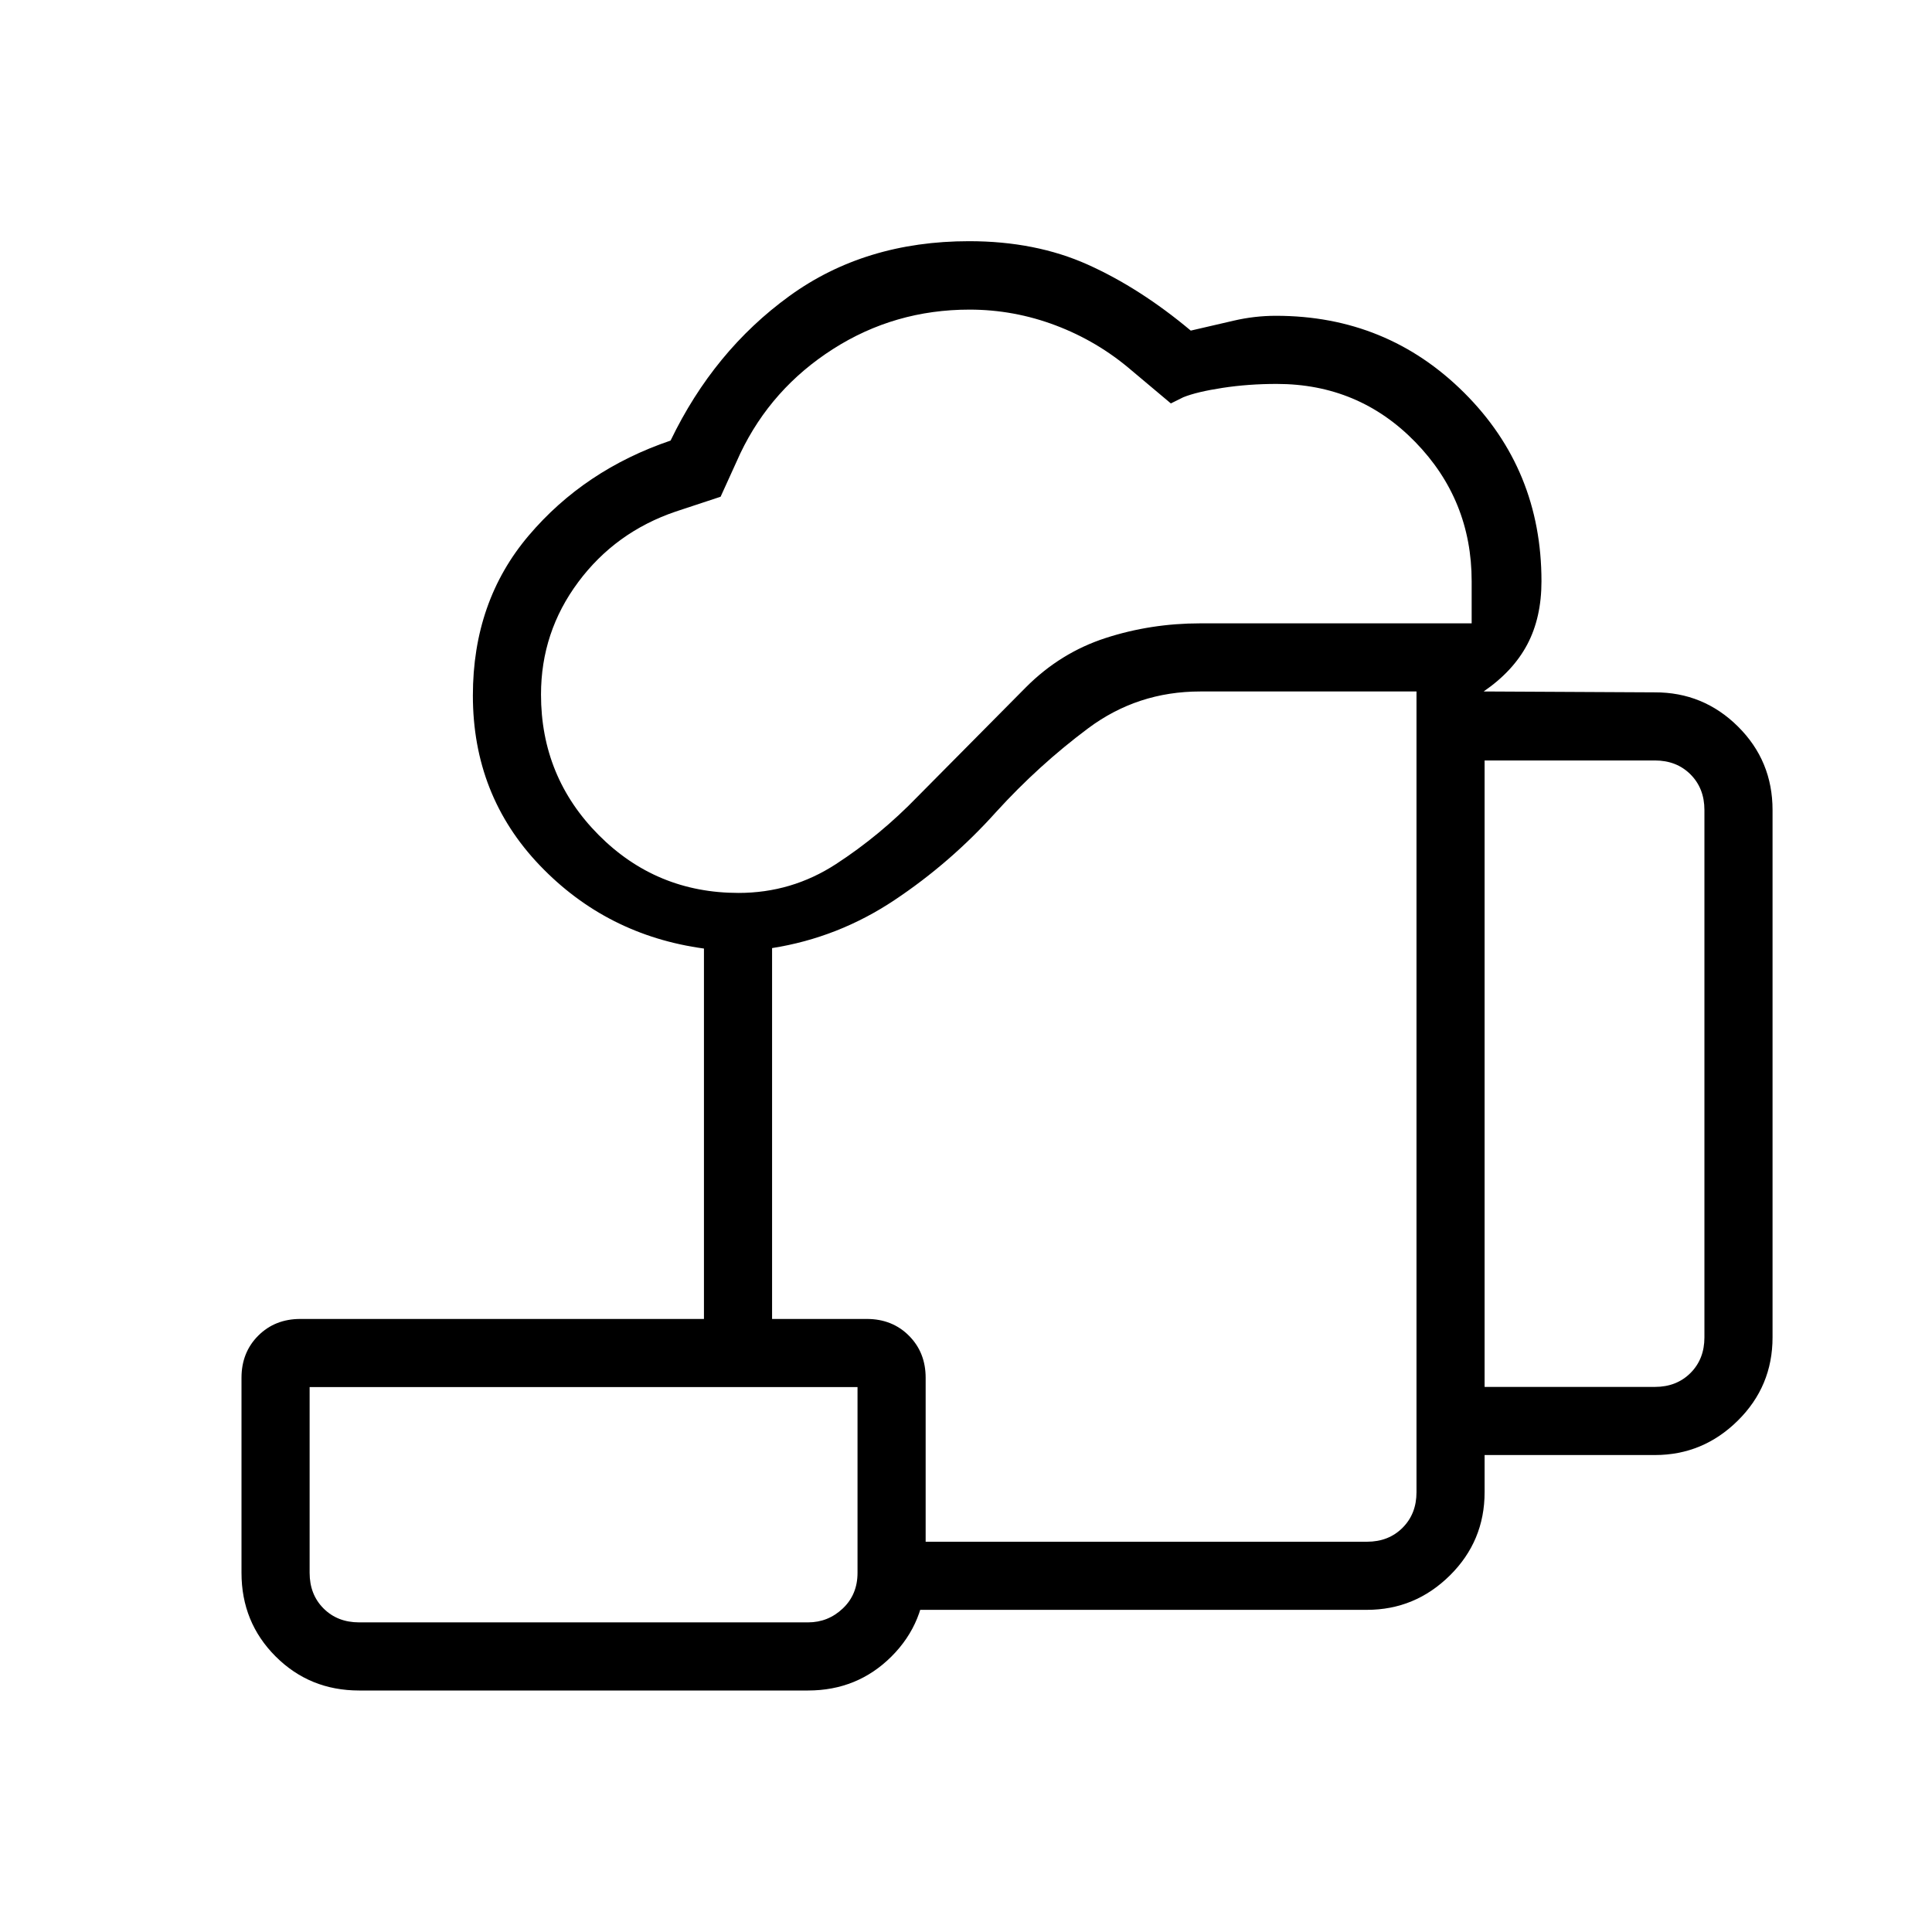<svg xmlns="http://www.w3.org/2000/svg" height="40" viewBox="0 -960 960 960" width="40"><path d="M426.1-160.08v-33.84h253.13q10.77 0 17.69-6.93 6.93-6.92 6.93-17.69v-397.87H596.36q-31.13 0-55.65 18.29-24.53 18.3-45.74 41.58-22.53 25.13-50.52 43.8-27.99 18.66-60.81 23.84v184.28h-33.85v-184.05q-48.38-6.61-81.6-41.35-33.22-34.74-33.22-84.39 0-46.76 27.72-79.45 27.72-32.68 70.52-47.22 21.46-44.56 59.03-71.82 37.57-27.25 89.3-27.25 33.05 0 58.99 11.65 25.93 11.65 51.16 32.78 10.95-2.53 21.33-4.94 10.37-2.42 20.99-2.42 55.15 0 93.54 38.24 38.4 38.25 38.4 93.66 0 18.08-7.05 31.4t-21.69 23.37l85.02.44q24.15-.08 41.35 16.97 17.19 17.06 17.19 41.49v262.05q0 24.31-17.28 41.38Q846.22-237 822.31-237h-84.62v18.46q0 24.31-17.27 41.39-17.28 17.07-41.19 17.07H426.1Zm-59.11-356.23q26.34 0 48.34-14.29 22-14.3 40.7-33.66l53.74-54.23q17.14-17.2 39.6-24.48 22.47-7.29 46.99-7.29h134.9v-20.92q0-40.44-28.08-69.25-28.07-28.8-68.79-28.8-14.11 0-26.9 1.96-12.8 1.96-19.49 4.65l-6.21 3.08-19.71-16.56q-16.77-14.36-37.52-22.21-20.74-7.84-42.82-7.84-37.14 0-67.78 19.56-30.65 19.56-46.09 51.85l-9.81 21.57-22.32 7.37q-29.91 10.17-48.42 35.04-18.5 24.86-18.5 55.86 0 40.98 28.64 69.79 28.64 28.8 69.53 28.8Zm370.7 245.46h84.62q10.77 0 17.69-6.92 6.92-6.92 6.92-17.69v-262.05q0-10.77-6.92-17.7-6.92-6.92-17.69-6.92h-84.62v311.28Zm-559.23 117h223.03q10 0 17.3-6.92 7.31-6.92 7.31-17.69v-92.31H153.85v92.31q0 10.77 6.92 17.69 6.92 6.92 17.69 6.92Zm0 33.85q-24.58 0-41.52-16.94Q120-153.88 120-178.46v-96.92q0-12.62 8.31-20.93t20.92-8.31h281.49q12.61 0 20.92 8.31 8.31 8.31 8.31 20.93v96.92q0 24.58-16.94 41.52Q426.06-120 401.49-120H178.46Zm0-33.85h-24.61H426.1 178.46Zm365.75-251.56Z"/></svg>